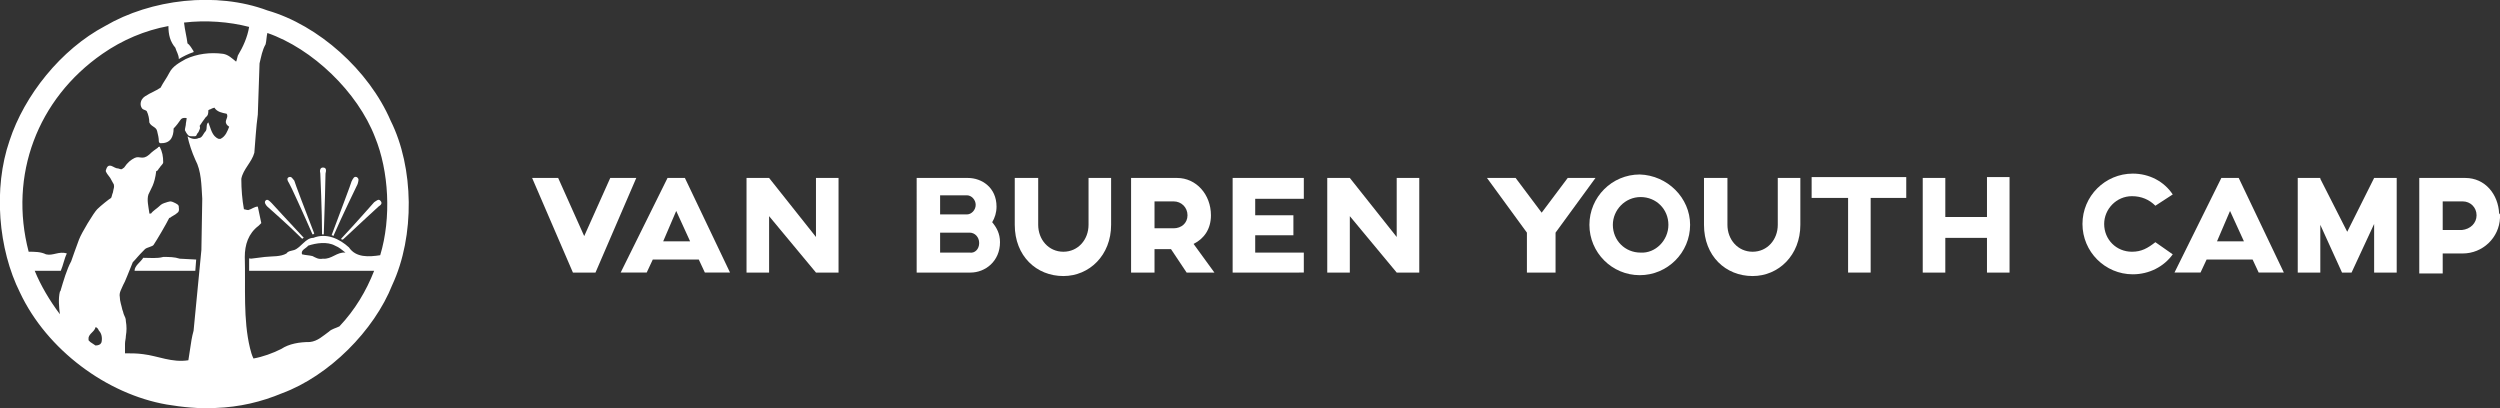 <?xml version="1.0" encoding="utf-8"?>
<!-- Generator: Adobe Illustrator 15.0.0, SVG Export Plug-In  -->
<!DOCTYPE svg PUBLIC "-//W3C//DTD SVG 1.1//EN" "http://www.w3.org/Graphics/SVG/1.1/DTD/svg11.dtd">
<svg version="1.1"
	 xmlns="http://www.w3.org/2000/svg" xmlns:xlink="http://www.w3.org/1999/xlink" xmlns:a="http://ns.adobe.com/AdobeSVGViewerExtensions/3.0/"
	 x="0px" y="0px" width="288px" height="47px" viewBox="0 0 288 47" style="overflow:visible;enable-background:new 0 0 288 47;"
	 xml:space="preserve">
<rect x="0" y="0" width="288" height="47" fill="#333333" stroke="none"/>
<style type="text/css">
<![CDATA[
	.st0{fill:#FFF;}
]]>
</style>
<defs>
</defs>
<path class="st0" id="vbcy-logo" d="M39.5,27.6c1.8-1.7,4-3.7,4.1-3.8c0.3-0.2,0.5-0.4,0.2-0.7c0,0,0,0,0,0c0,0,0,0,0,0c-0.2-0.2-0.4,0-0.7,0.2
	c-0.1,0.1-2.1,2.4-3.8,4.2C39.3,27.6,39.4,27.6,39.5,27.6z"/>
<path class="st0" id="vbcy-logo" d="M41.1,20.4C41.1,20.4,41.1,20.4,41.1,20.4C41.1,20.4,41.1,20.4,41.1,20.4c-0.3-0.1-0.4,0.1-0.6,0.5
	c0,0.1-1.4,3.8-2.3,6.2c0.1,0,0.1,0,0.2,0.1c1-2.3,2.7-5.8,2.8-6C41.3,20.8,41.4,20.6,41.1,20.4z"/>
<path class="st0" id="vbcy-logo" d="M33.3,20.4C33.3,20.4,33.3,20.4,33.3,20.4C33.3,20.4,33.3,20.4,33.3,20.4c-0.3,0.1-0.2,0.4,0,0.7
	c0.1,0.1,1.7,3.6,2.7,5.9c0.1,0,0.1,0,0.2-0.1c-0.9-2.3-2.3-6-2.3-6.1C33.7,20.6,33.6,20.3,33.3,20.4z"/>
<path class="st0" id="vbcy-logo" d="M30.6,23.1C30.6,23.1,30.6,23.1,30.6,23.1C30.6,23.1,30.6,23.1,30.6,23.1c-0.2,0.2,0,0.5,0.2,0.7
	c0.1,0.1,2.3,2,4,3.7c0.1,0,0.1-0.1,0.2-0.1c-1.7-1.8-3.6-3.9-3.7-4C31,23.1,30.8,22.9,30.6,23.1z"/>
<path class="st0" id="vbcy-logo" d="M18.8,29.6c-0.7,0.2-1.5,0.1-2.3,0.1c-0.3,0.5-1,0.9-1,1.5l7,0l0.1-1.3l-1.9-0.1C20.1,29.6,19.5,29.6,18.8,29.6
	z"/>
<path class="st0" id="vbcy-logo" d="M37.2,19.3C37.2,19.3,37.2,19.3,37.2,19.3C37.2,19.3,37.2,19.3,37.2,19.3c-0.3,0-0.4,0.3-0.3,0.7
	c0,0.1,0.2,4.4,0.2,7c0.1,0,0.1,0,0.2,0c0.1-2.5,0.2-6.8,0.2-7C37.6,19.6,37.6,19.3,37.2,19.3z"/>
<path class="st0" id="vbcy-logo" d="M45,13.9c-2.5-5.8-8.3-11-14.2-12.7C24.9-1,17.4-0.1,12.1,3C7,5.7,2.8,11,1.1,16.2c-1.9,5.5-1.3,12.5,1.2,17.5
	c3.1,6.6,10,11.7,16.9,12.9c1.8,0.3,3.7,0.5,5.6,0.4c2.8-0.1,5.3-0.7,7.7-1.7c5.4-2,10.6-7.2,12.7-12.5C47.8,27.2,47.7,19.3,45,13.9
	z M11.7,39.4c0,0.1-0.1,0.1-0.1,0.2c-0.1,0.1-0.3,0.2-0.6,0.2l-0.6-0.4c0,0,0,0,0,0c0,0-0.1-0.1-0.1-0.1c0,0-0.1-0.1-0.1-0.1
	c0-0.1,0-0.2,0-0.3c0.1-0.5,0.7-0.7,0.8-1.2c0.2,0,0.3,0.2,0.4,0.4C11.7,38.4,11.8,38.9,11.7,39.4z M27.2,7.1
	c-0.5-0.4-0.9-0.8-1.5-0.9c-1.5-0.2-3,0-4.3,0.6c-0.7,0.4-1.5,0.8-1.9,1.6c-0.3,0.6-0.7,1.1-1,1.7c-0.6,0.4-1.2,0.6-1.8,1
	c-0.3,0.2-0.5,0.5-0.5,0.9c0,0.2,0.1,0.5,0.3,0.6c0.2,0.1,0.3,0.1,0.4,0.2c0.2,0.4,0.3,0.9,0.3,1.3c0.2,0.5,0.8,0.5,0.9,1
	c0.1,0.4,0.2,0.8,0.2,1.2c0,0.1,0.1,0.2,0.2,0.2c0.5,0,0.9-0.1,1.2-0.5c0.2-0.3,0.3-0.7,0.3-1.2c0.3-0.3,0.6-0.7,0.8-1v0
	c0.2-0.3,0.6-0.2,0.7-0.2c0,0.2-0.1,0.6-0.1,0.8c0,0.1-0.1,0.4-0.1,0.6l0,0c0,0,0,0,0,0c0,0,0,0,0,0c0.1,0.2,0.2,0.4,0.4,0.6
	c0.1,0.1,0.3,0.1,0.4,0.1c0.1,0,0.1,0,0.1,0c0.1,0,0.1,0,0.2,0c0.3,0,0.2-0.2,0.4-0.4c0.1-0.1,0.1-0.2,0.2-0.4c0.1-0.2,0-0.3,0-0.4
	c0.2-0.3,0.4-0.6,0.7-1C24,13.3,24,13,24,12.7c0.1-0.1,0.3-0.1,0.4-0.2l0.3-0.1c0.3,0.5,0.9,0.6,1.4,0.7c0.3,0.4-0.3,0.8,0,1.2
	c0,0.1,0.2,0.2,0.3,0.3c-0.2,0.5-0.4,1.1-1,1.4c0,0,0,0,0,0c0,0,0,0,0,0c0,0,0,0-0.1,0c0,0-0.1,0-0.1,0c0,0,0,0,0,0
	c-0.8-0.3-0.9-1.2-1.2-1.9c-0.3,0.2-0.1,0.7-0.3,1c-0.3,0.3-0.4,0.8-0.8,0.8c-0.4,0.2-0.9,0.1-1.3-0.2c0.2,0.9,0.5,1.8,0.9,2.7
	c0.7,1.3,0.7,2.9,0.8,4.5l-0.1,5.9l-0.9,9.3c-0.2,0.7-0.3,1.4-0.4,2.1l-0.2,1.3c-1.9,0.3-3.5-0.5-5.2-0.7c-0.7-0.1-1.4-0.1-2.1-0.1
	c0,0,0-0.1,0-0.1c0-0.2,0-0.4,0-0.5c0-0.1,0-0.2,0-0.3c0-0.1,0-0.1,0-0.2c0-0.3,0.1-0.6,0.1-0.9c0.1-0.6,0.1-1.1,0-1.7
	c0-0.3-0.1-0.5-0.2-0.7c-0.1-0.2-0.1-0.4-0.2-0.6c-0.1-0.5-0.3-1-0.3-1.5c-0.1-0.5,0.2-0.9,0.4-1.4c0.2-0.3,0.6-1.4,1.1-2.6
	c0,0,0,0,0.1-0.1c0.3-0.3,0.4-0.5,1.3-1.4c0.2-0.2,0.9-0.3,1-0.5c0.4-0.6,1.4-2.3,1.8-3.1c0.1,0,0.1,0,0.2-0.1
	c0.2-0.1,0.3-0.2,0.5-0.3c0.2-0.2,0.5-0.2,0.4-0.8c0-0.2,0-0.3-0.4-0.5c-0.2-0.1-0.4-0.2-0.6-0.2c-0.1,0-0.4,0.1-0.7,0.2
	c-0.3,0.1-0.5,0.3-0.6,0.4c-0.2,0.2-0.7,0.5-0.9,0.8c0,0-0.1,0-0.2,0c0,0,0,0,0-0.1c-0.1-0.7-0.3-1.5-0.1-2.1
	c0.3-0.7,0.7-1.1,0.9-2.7c0.2,0,0.2-0.2,0.4-0.4c0.1-0.2,0.4-0.4,0.4-0.6c0-0.7-0.1-1.2-0.4-1.8c0,0-0.2,0-0.2,0.1
	c-0.4,0.3-0.6,0.4-1,0.8c-0.8,0.7-1.1,0.1-1.7,0.4c-0.4,0.2-0.8,0.5-1.2,1.1c-0.4,0.3-0.3,0.2-0.7,0.1c-0.3,0-0.5-0.2-0.8-0.3
	c-0.4-0.1-0.5,0.2-0.6,0.5c-0.1,0.2,0.3,0.6,0.5,0.9c0.3,0.5,0.3,0.6,0.4,0.7c0.1,0.4,0,0.4-0.1,1c-0.1,0.2-0.1,0.4-0.2,0.6
	c0,0,0,0,0,0c0,0,0,0,0,0c-0.2,0.1-1.2,0.9-1.6,1.3c-0.4,0.4-1.8,2.7-2.1,3.5c-0.2,0.5-0.9,2.5-0.9,2.5C7.7,31,7.3,32.4,7,33.4
	c0,0.1-0.1,0.2-0.1,0.2c-0.2,0.8-0.1,1.8,0,2.6c-1.2-1.6-2.2-3.3-2.9-5l3,0c0.3-0.7,0.4-1.4,0.7-2c-0.9-0.3-1.6,0.3-2.4,0.1
	c-0.6-0.3-1.3-0.3-2-0.3c-2.3-8.8,1-17.6,8.5-22.8c2.3-1.6,4.9-2.7,7.6-3.2c0,1,0.2,1.8,0.8,2.5c0.1,0.4,0.4,0.8,0.4,1.3
	c0.5-0.3,1.1-0.6,1.7-0.8V5.9c-0.2-0.3-0.4-0.7-0.7-0.9c-0.1-0.8-0.3-1.5-0.4-2.4c2.5-0.3,5.2-0.1,7.5,0.5c-0.2,1.2-0.7,2.3-1.3,3.3
	C27.3,6.7,27.3,6.9,27.2,7.1z M43.8,29.4c-1.3,0.2-2.8,0.3-3.6-0.9c-1.1-1-2.6-1.7-4.1-1.1c-0.9,0-1.4,1.1-2.2,1.4
	c-0.3,0.1-0.7,0.1-0.9,0.4c-0.7,0.4-1.6,0.3-2.5,0.4l-1.6,0.2c-0.1,0-0.1-0.1-0.2,0c0,0.4,0,1,0,1.4h14.4c-0.9,2.3-2.2,4.5-4,6.4
	c-0.4,0.2-0.9,0.3-1.2,0.6c-0.7,0.5-1.3,1.1-2.2,1.2c-1.2,0-2.4,0.2-3.3,0.8c-1,0.5-2.1,0.9-3.2,1.1c-0.2-0.4-0.3-0.8-0.4-1.2
	c-0.8-3.3-0.5-7-0.6-10.5c0-1.4,0.4-2.7,1.6-3.6l0.3-0.3l-0.4-1.9c-0.4,0-0.7,0.3-1.1,0.4c-0.2,0-0.4-0.1-0.5-0.1
	c-0.2-1.1-0.3-2.3-0.3-3.5c0.2-1.1,1.2-1.9,1.5-3c0.1-1.1,0.2-3,0.4-4.4l0.2-5.9c0.2-0.8,0.3-1.5,0.7-2.2c0.1-0.4,0.1-0.9,0.2-1.3
	c5.2,1.8,10.4,6.8,12.4,12C44.8,19.7,45.1,25.1,43.8,29.4z M39.8,29.1c-1-0.1-1.6,0.8-2.6,0.7c-0.5,0.1-0.8-0.1-1.2-0.3
	c-0.4-0.1-0.8-0.1-1.2-0.2c-0.2-0.5,0.5-0.7,0.7-1c0.9-0.3,2.2-0.5,3.1,0C39.1,28.5,39.4,28.8,39.8,29.1z"/>
<path class="st0" id="vbcy-logo" d="M73.3,20.5l-4.7,10.9H66l-4.7-10.9h3l3,6.7l3-6.7H73.3z"/>
<path class="st0" id="vbcy-logo" d="M80.5,29.9h-5.3l-0.7,1.5h-3l5.4-10.9h2l5.2,10.9h-2.9L80.5,29.9z M79.5,27.8l-1.6-3.5l-1.5,3.5H79.5z"/>
<path class="st0" id="vbcy-logo" d="M96.6,20.5v10.9H94l-5.4-6.5v6.5h-2.6V20.5h2.6l5.4,6.8v-6.8H96.6z"/>
<path class="st0" id="vbcy-logo" d="M115.2,27.9c0,2.2-1.7,3.5-3.4,3.5h-6.2V20.5h5.9c1.6,0,3.3,1.1,3.3,3.3c0,0.7-0.2,1.3-0.5,1.8
	C114.8,26.2,115.2,26.9,115.2,27.9z M108.3,24.7h3.1c0.5,0,1-0.5,1-1.1c0-0.6-0.5-1.1-1-1.1h-3.1V24.7z M112.8,28
	c0-0.7-0.5-1.2-1.1-1.2h-3.4v2.3h3.4C112.3,29.2,112.8,28.7,112.8,28z"/>
<path class="st0" id="vbcy-logo" d="M128,20.5v5.4c0,3.5-2.5,5.9-5.5,5.9c-3.1,0-5.6-2.3-5.6-5.9v-5.4h2.7v5.4c0,1.7,1.2,3.1,2.9,3.1
	c1.7,0,2.9-1.4,2.9-3.1v-5.4H128z"/>
<path class="st0" id="vbcy-logo" d="M136.7,31.4l-1.8-2.7H133v2.7h-2.7V20.5c0,0,4,0,5.3,0c2.2,0,3.9,1.9,3.9,4.3c0,1.6-0.8,2.7-2,3.3l2.4,3.3
	H136.7z M133,26.3h2.2c0.9,0,1.6-0.6,1.6-1.5c0-0.9-0.7-1.6-1.6-1.6H133V26.3z"/>
<path class="st0" id="vbcy-logo" d="M144.6,22.8v2h4.4v2.3h-4.4v2h5.6v2.3H142V20.5h8.2v2.4H144.6z"/>
<path class="st0" id="vbcy-logo" d="M163.5,20.5v10.9h-2.6l-5.4-6.5v6.5h-2.6V20.5h2.6l5.4,6.8v-6.8H163.5z"/>
<path class="st0" id="vbcy-logo" d="M183.8,20.5l-4.6,6.3v4.6h-3.3v-4.6l-4.6-6.3h3.3l3,4l3-4H183.8z"/>
<path class="st0" id="vbcy-logo" d="M194.7,25.9c0,3.2-2.6,5.8-5.8,5.8c-3.2,0-5.8-2.6-5.8-5.8s2.6-5.8,5.8-5.8C192.1,20.2,194.7,22.8,194.7,25.9z
	 M192.2,25.9c0-1.8-1.4-3.2-3.2-3.2c-1.8,0-3.2,1.5-3.2,3.2c0,1.8,1.4,3.2,3.2,3.2C190.7,29.2,192.2,27.7,192.2,25.9z"/>
<path class="st0" id="vbcy-logo" d="M207.4,20.5v5.4c0,3.5-2.5,5.9-5.5,5.9c-3.1,0-5.6-2.3-5.6-5.9v-5.4h2.7v5.4c0,1.7,1.2,3.1,2.9,3.1
	c1.7,0,2.9-1.4,2.9-3.1v-5.4H207.4z"/>
<path class="st0" id="vbcy-logo" d="M219.7,22.8h-4.2v8.6h-2.6v-8.6h-4.2v-2.4h10.9V22.8z"/>
<path class="st0" id="vbcy-logo" d="M231.5,20.5v10.9h-2.6v-4h-4.8v4h-2.6V20.5h2.6V25h4.8v-4.6H231.5z"/>
<path class="st0" id="vbcy-logo" d="M250.3,29.3c-1,1.4-2.7,2.3-4.6,2.3c-3.2,0-5.8-2.6-5.8-5.8s2.6-5.8,5.8-5.8c1.9,0,3.6,0.9,4.6,2.4l-2,1.3
	c-0.7-0.7-1.6-1.1-2.7-1.1c-1.8,0-3.2,1.5-3.2,3.2c0,1.8,1.4,3.2,3.2,3.2c1.1,0,1.8-0.4,2.7-1.1L250.3,29.3z"/>
<path class="st0" id="vbcy-logo" d="M259.5,29.9h-5.3l-0.7,1.5h-3l5.4-10.9h2l5.2,10.9h-2.9L259.5,29.9z M258.5,27.8l-1.6-3.5l-1.5,3.5H258.5z"/>
<path class="st0" id="vbcy-logo" d="M276.1,20.5v10.9h-2.6v-5.6l-2.6,5.6h-1.1l-2.5-5.5v5.5h-2.6V20.5h2.6v0.1l3.1,6.1l3.1-6.2v0v0H276.1z"/>
<path class="st0" id="vbcy-logo" d="M288,24.8c0,0.1,0,0.2,0,0.3c-0.1,2.3-2,4.1-4.3,4.1h-2.3v2.3h-2.7V20.5c0,0,4,0,5.3,0c2.3,0,3.8,1.9,3.9,4.1
	C288,24.6,288,24.7,288,24.8z M285.3,24.8c0-0.9-0.7-1.6-1.6-1.6h-2.3v3.3h2.2C284.6,26.4,285.3,25.7,285.3,24.8z"/>
</svg>
